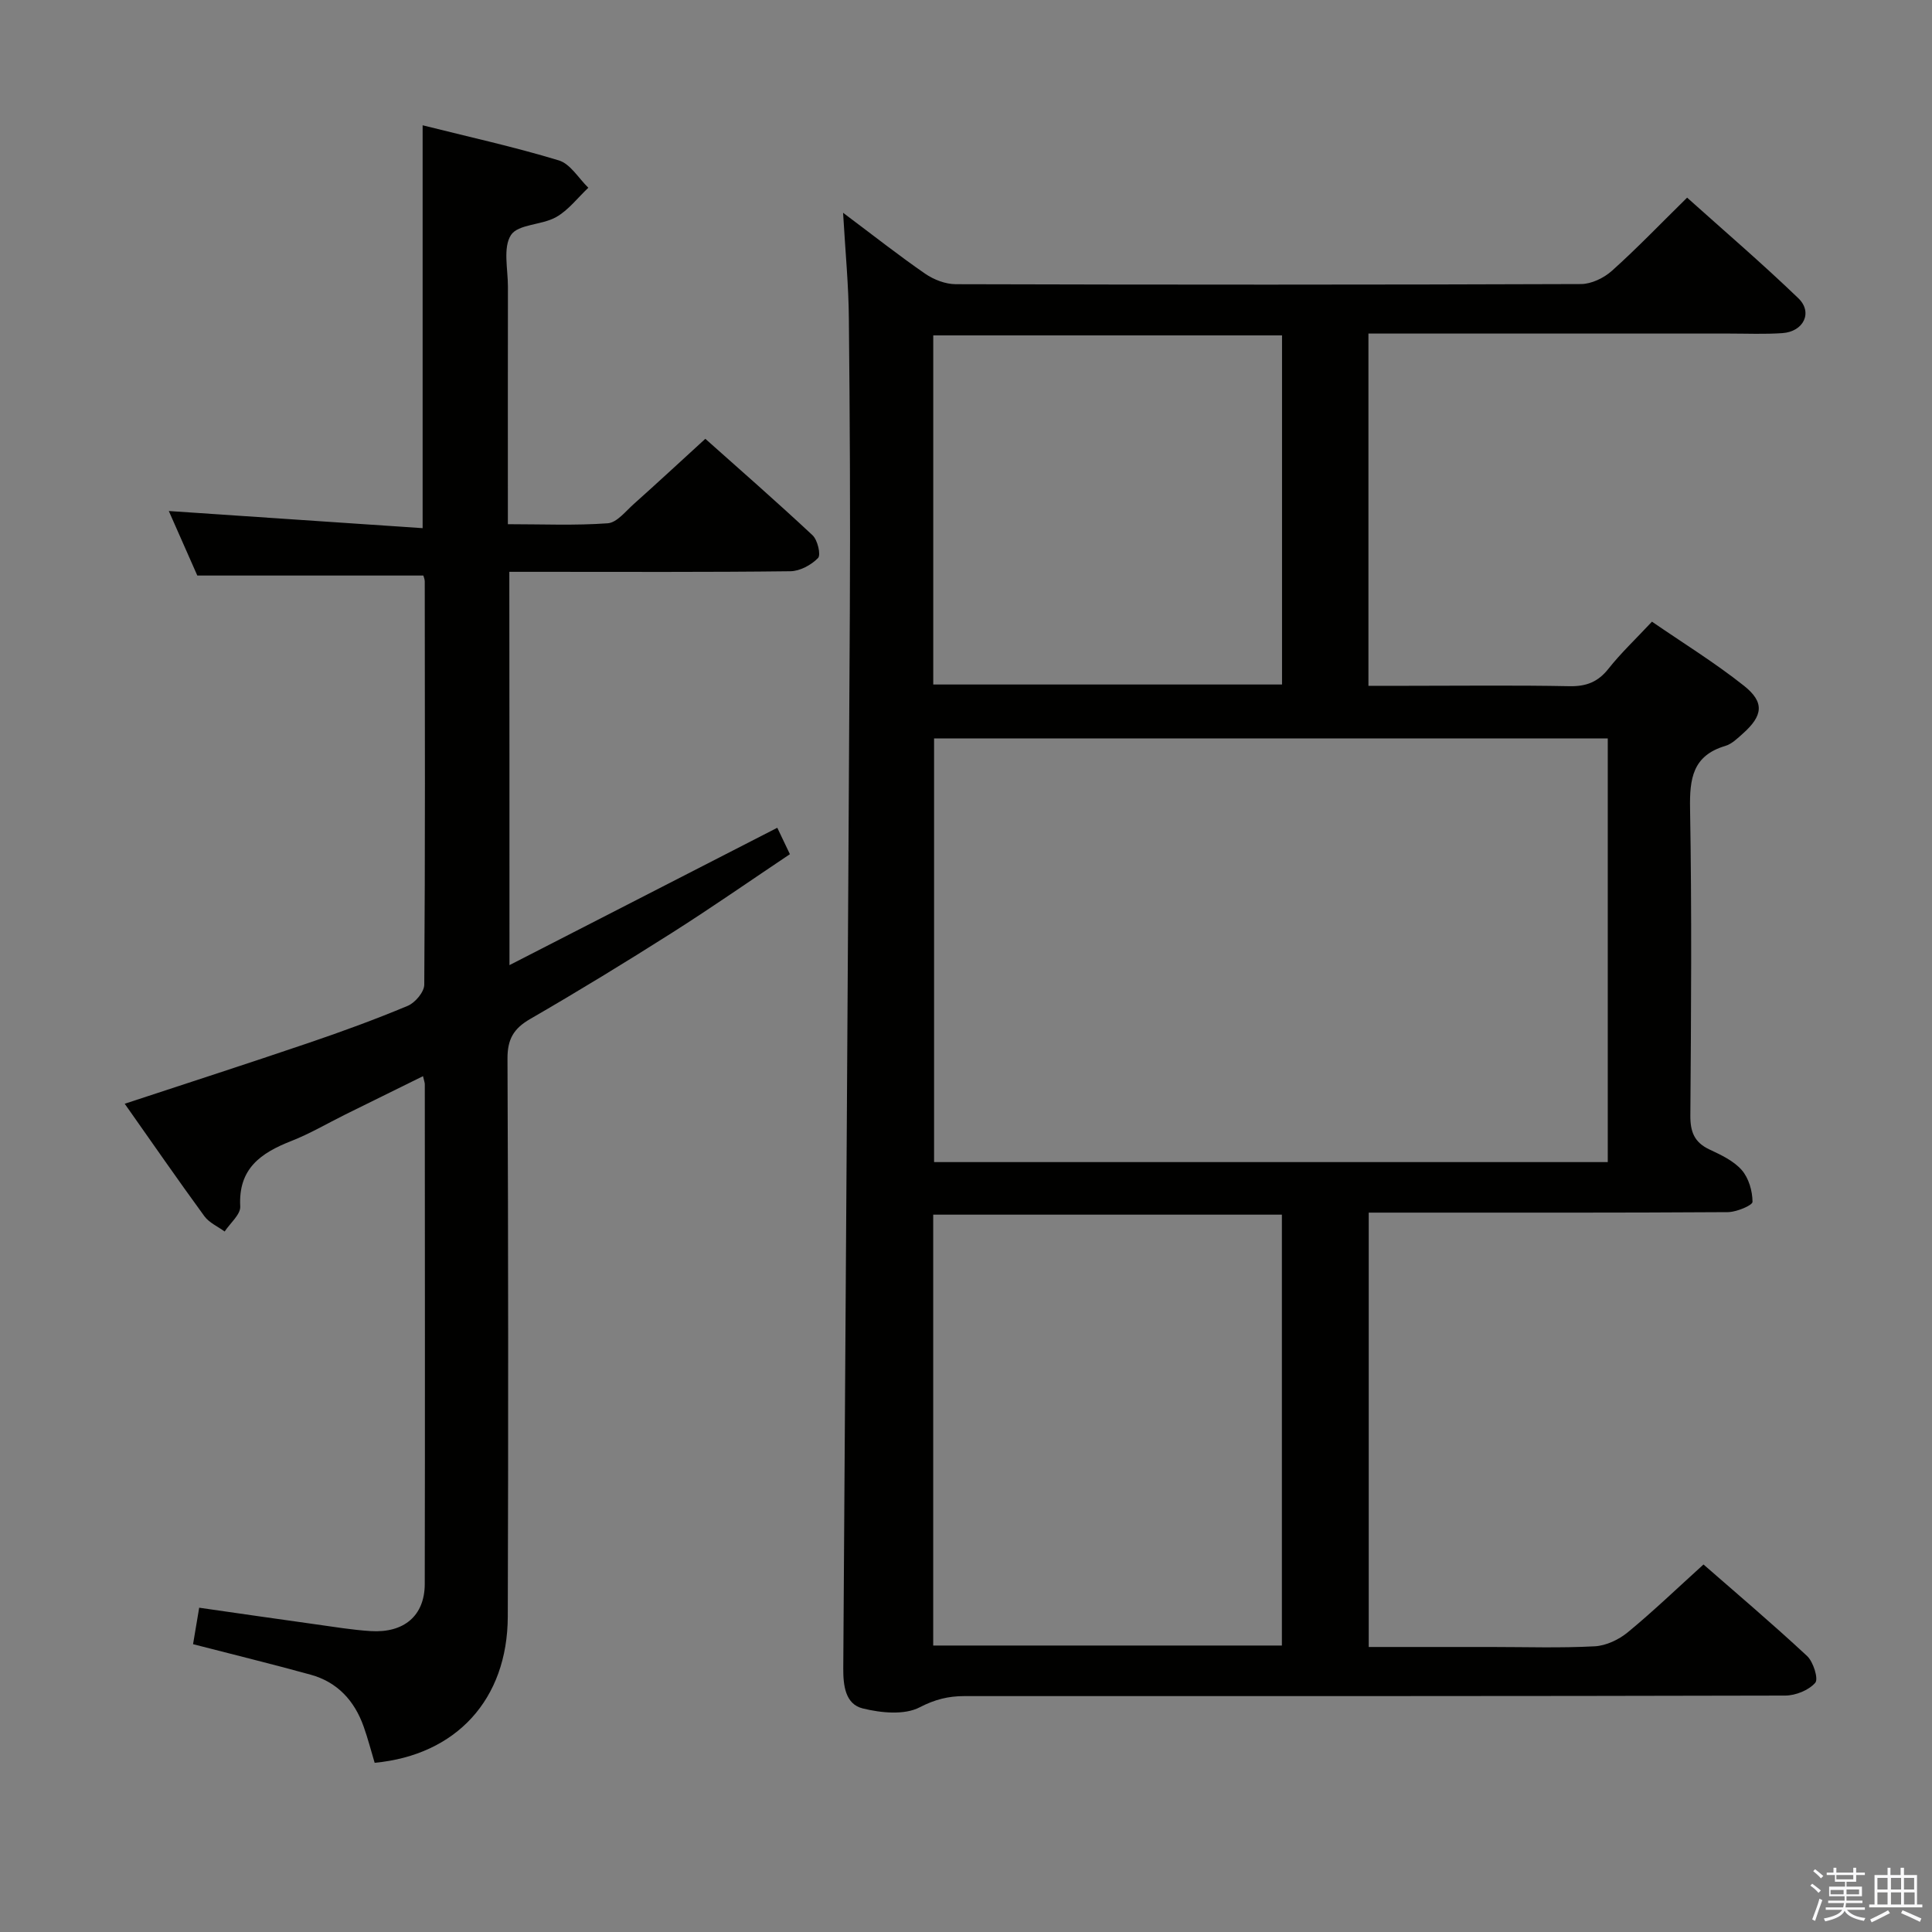 <svg enable-background="new 0 0 400 400" viewBox="0 0 400 400" xmlns="http://www.w3.org/2000/svg"><rect x="0" y="0" width="400" height="400" fill="#808080" stroke="none"/><path d="m374.8 390.4.4-.4c.7.5 1.3 1 1.8 1.4l-.5.5c-.5-.6-1.1-1.1-1.7-1.5zm1 7.3-.6-.3c.5-1.4 1.1-2.8 1.5-4.3.2.1.4.2.6.3-.5 1.3-1 2.8-1.5 4.3zm-.4-10.3.4-.4c.4.3 1 .8 1.7 1.4l-.5.5c-.4-.5-1-1-1.6-1.5zm2.5.3h1.7v-1h.6v1h3.5v-1h.6v1h1.8v.5h-1.8v1.4h-2v1h3.2v2h-3.2v.9h3.3v.5h-3.4c0 .3-.1.6-.1.9h4v.5h-3.7c.7.9 1.9 1.5 3.8 1.7-.1.2-.2.4-.3.6-2.1-.4-3.5-1.1-4-2.1-.4 1-1.8 1.7-4 2.2-.1-.2-.2-.4-.3-.6 2.1-.4 3.4-1 3.8-1.8h-3.4v-.5h3.6c.1-.3.1-.6.2-.9h-3.3v-.5h3.4c0-.3 0-.6 0-.9h-3.2v-2h3.3v-1h-2.1v-1.4h-1.7v-.5zm1.1 3.5v1h2.7c0-.3 0-.4 0-.4 0-.1 0-.2 0-.2 0-.1 0-.2 0-.3h-2.7zm1.2-3v.9h3.5v-.9zm4.7 3h-2.6v.6.4h2.6z" fill="#fafafb"/><path d="m393.6 386.7h.6v1.5h2.7v6.1h1.1v.6h-11v-.6h1.1v-6.1h2.7v-1.5h.6v1.5h2.1v-1.5zm-2.7 8.8.4.6c-1.2.6-2.5 1.3-3.8 1.9-.1-.2-.2-.4-.3-.6 1.2-.6 2.5-1.2 3.7-1.9zm-2.2-6.7v2.4h2.1v-2.4zm0 3v2.5h2.1v-2.5zm2.8-3v2.4h2.1v-2.4zm0 3v2.5h2.1v-2.5zm6 6.1c-1.4-.7-2.7-1.3-3.9-1.8l.3-.6c1.5.6 2.7 1.2 3.9 1.7zm-1.2-9.1h-2.1v2.4h2.1zm-2.1 3v2.5h2.2v-2.5z" fill="#fafafb"/><g fill="#010100"><path d="m174.55 44.05c6.41 4.81 11.59 8.89 17.01 12.63 1.77 1.22 4.18 2.15 6.3 2.16 43.16.12 86.32.13 129.48-.03 2.17-.01 4.75-1.27 6.41-2.76 5.2-4.66 10.04-9.72 15.55-15.13 7.6 6.82 15.53 13.61 23.03 20.83 3.05 2.94 1.08 6.92-3.31 7.22-3.65.25-7.33.09-10.99.09-23 0-45.99 0-68.99 0-1.8 0-3.6 0-5.72 0v72.93h8.11c11.17 0 22.33-.14 33.49.08 3.49.07 5.92-.86 8.1-3.62 2.57-3.25 5.62-6.12 9-9.74 6.38 4.39 13 8.47 19.05 13.27 4.31 3.42 3.93 6.2-.23 9.9-1.11.99-2.29 2.16-3.65 2.56-6.75 2.01-7.39 6.77-7.28 12.98.37 21.16.22 42.33.06 63.49-.03 3.41.81 5.6 3.96 7.08 2.39 1.12 5.01 2.35 6.68 4.26 1.45 1.66 2.22 4.34 2.23 6.58 0 .73-3.31 2.11-5.11 2.13-22.83.15-45.66.1-68.49.1-1.82 0-3.64 0-5.86 0v89.93h25.3c7.17 0 14.34.24 21.49-.14 2.34-.12 4.98-1.37 6.83-2.89 5.27-4.34 10.2-9.08 15.69-14.05 6.57 5.74 14.16 12.17 21.44 18.94 1.3 1.21 2.4 4.75 1.7 5.55-1.35 1.55-4.06 2.64-6.21 2.65-56.66.14-113.32.11-169.98.11-3.28 0-6.07.68-9.23 2.32-3.17 1.65-8.02 1.16-11.8.23-3.62-.9-4.04-4.78-4.02-8.31.48-72.96.97-145.92 1.36-218.89.11-20.16 0-40.33-.2-60.49-.05-6.87-.72-13.75-1.2-21.97zm158.32 108.83c-46.83 0-93.19 0-139.48 0v87.72h139.48c0-29.39 0-58.38 0-87.72zm-139.66 187.81h72.19c0-30 0-59.68 0-89.21-24.31 0-48.2 0-72.19 0zm.01-198.97h72.21c0-24.3 0-48.33 0-72.28-24.28 0-48.17 0-72.21 0z"/><path d="m105.48 199.82c18.84-9.66 37.06-19.01 55.45-28.44.7 1.47 1.48 3.1 2.61 5.47-8.14 5.45-16.14 11.02-24.37 16.25-9.69 6.15-19.49 12.14-29.42 17.88-3.42 1.98-4.7 4.19-4.68 8.22.17 38.5.18 77 .06 115.49-.05 17.17-10.68 28.68-27.56 30.28-.75-2.49-1.4-5.03-2.28-7.5-1.89-5.34-5.42-9.21-10.96-10.74-7.97-2.2-16-4.16-24.36-6.32.39-2.29.79-4.68 1.27-7.55 8.16 1.17 16.14 2.33 24.13 3.44 3.79.53 7.57 1.16 11.38 1.4 6.9.43 11.17-3.19 11.19-9.73.07-34.5.02-69 .01-103.49 0-.32-.13-.64-.37-1.67-5.46 2.69-10.77 5.3-16.08 7.93-3.73 1.85-7.35 3.99-11.21 5.5-6.29 2.47-10.98 5.71-10.55 13.54.09 1.66-2.09 3.46-3.23 5.19-1.42-1.04-3.2-1.81-4.19-3.16-5.58-7.64-10.96-15.43-16.5-23.29 12.93-4.26 25.53-8.33 38.06-12.59 6.92-2.35 13.79-4.86 20.53-7.68 1.54-.64 3.42-2.87 3.43-4.38.2-27.83.13-55.66.1-83.49 0-.47-.22-.93-.29-1.22-15.36 0-30.61 0-46.8 0-1.69-3.82-3.8-8.61-5.9-13.36 17.59 1.19 34.96 2.36 52.55 3.55 0-28.45 0-55.66 0-83.41 9.39 2.36 18.91 4.45 28.2 7.27 2.39.72 4.09 3.71 6.11 5.66-2.2 2.07-4.12 4.64-6.67 6.08-2.95 1.67-7.87 1.44-9.35 3.71-1.69 2.62-.62 7.07-.63 10.73-.03 16.14-.01 32.29-.01 49.14 7.14 0 13.94.3 20.68-.19 1.89-.14 3.7-2.49 5.4-4 4.83-4.31 9.58-8.72 14.8-13.49 6.98 6.22 14.71 12.97 22.2 19.97 1.05.98 1.77 4.07 1.13 4.72-1.4 1.44-3.75 2.71-5.73 2.73-17.33.21-34.66.12-52 .12-1.96 0-3.92 0-6.18 0 .03 27.15.03 53.69.03 81.43z"/></g></svg>